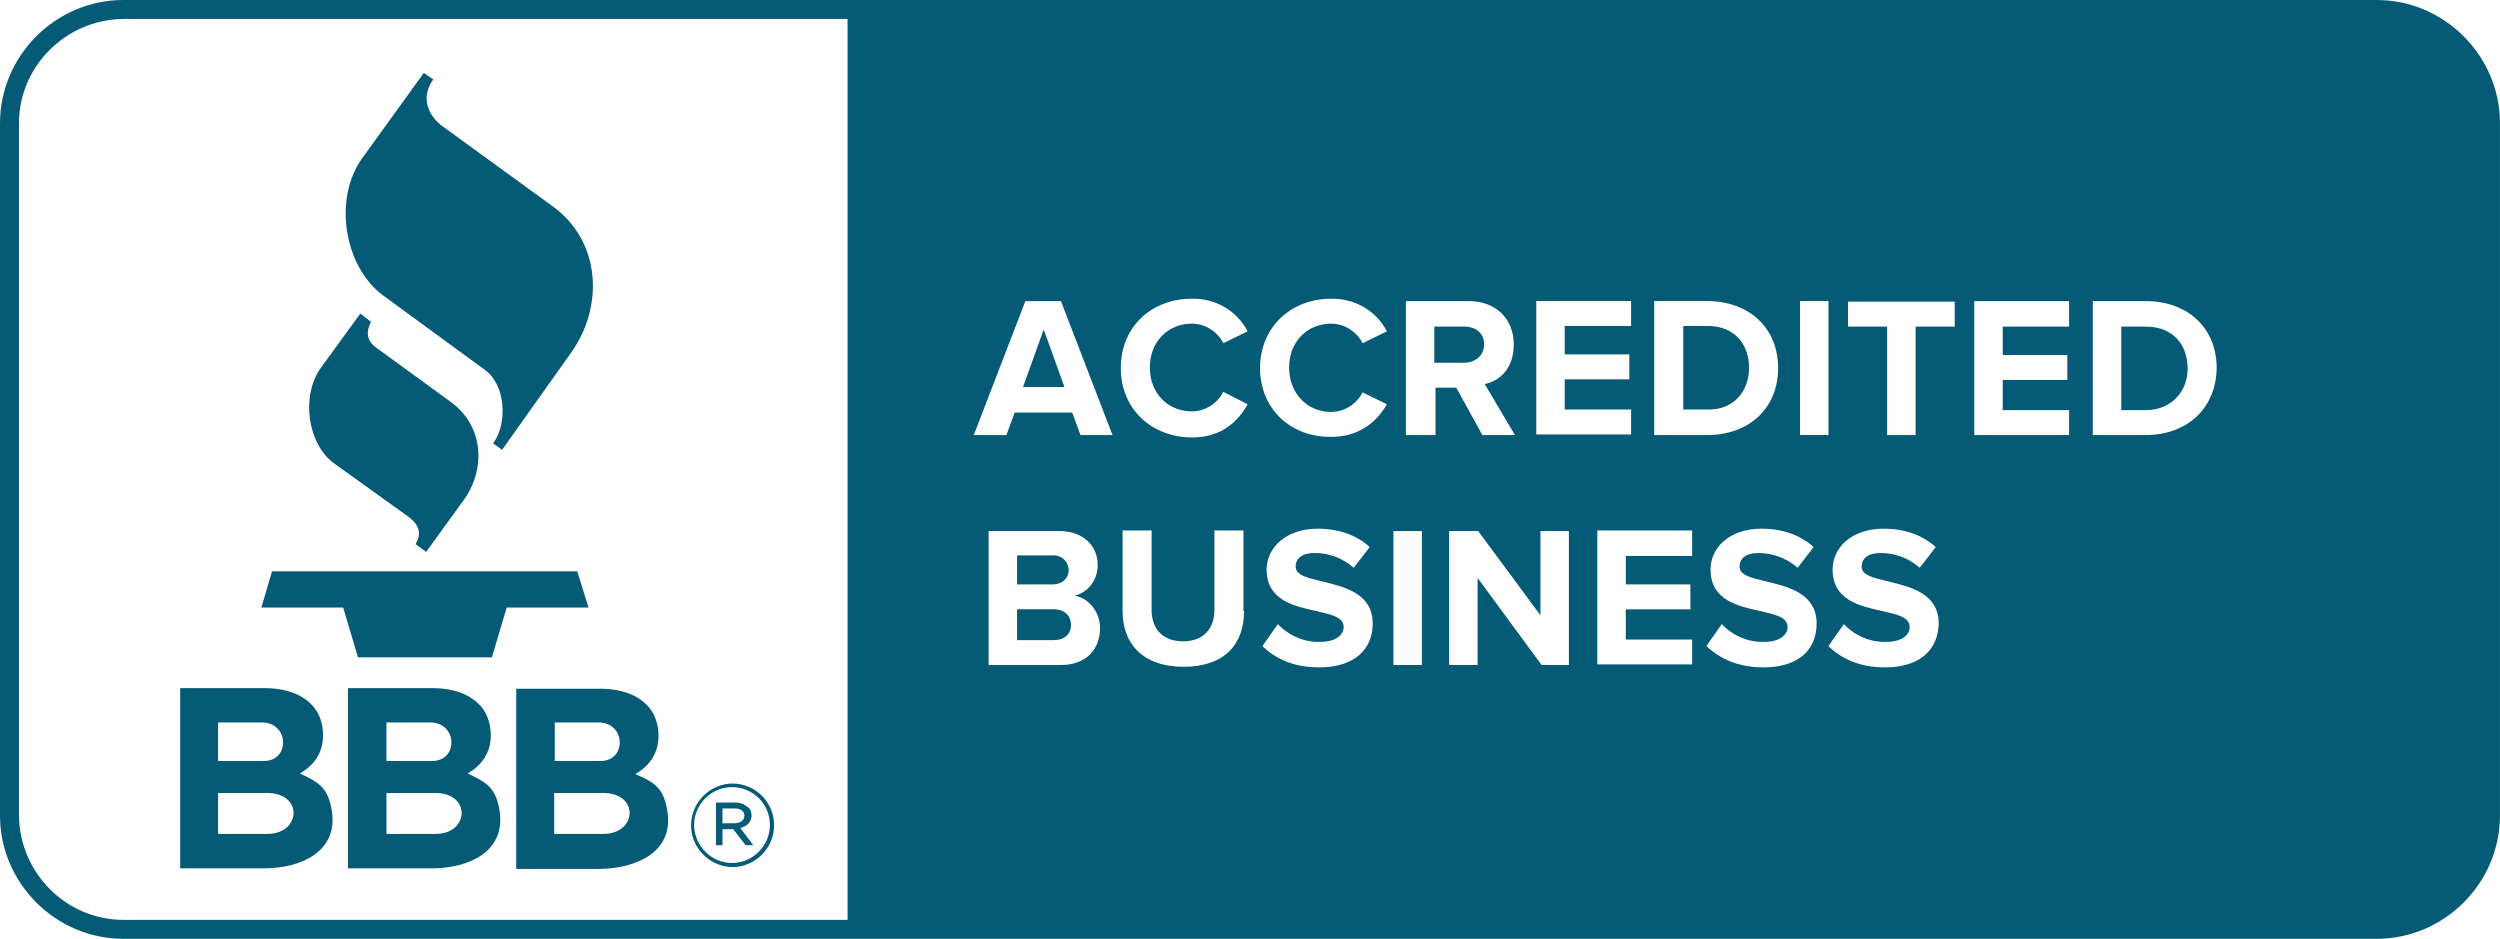 <?xml version="1.0" encoding="UTF-8"?>
<svg id="Layer_1" data-name="Layer 1" xmlns="http://www.w3.org/2000/svg" viewBox="0 0 817.32 306.93">
  <defs>
    <style>
      .cls-1 {
        fill: #055b76;
        fill-rule: evenodd;
      }
    </style>
  </defs>
  <path class="cls-1" d="M341.23,107.74l-6.78,18.8h13.56l-6.78-18.8ZM341.23,107.74l-6.78,18.8h13.56l-6.78-18.8ZM341.23,107.74l-6.78,18.8h13.56l-6.78-18.8ZM341.23,107.74l-6.78,18.8h13.56l-6.78-18.8ZM341.23,107.74l-6.78,18.8h13.56l-6.78-18.8ZM478.61,106.77h-9.69v11.82h9.69c3.88,0,6.59-2.13,6.59-5.81,0-3.88-2.91-6.01-6.59-6.01ZM478.61,106.77h-9.69v11.82h9.69c3.88,0,6.59-2.13,6.59-5.81,0-3.88-2.91-6.01-6.59-6.01ZM341.23,107.74l-6.78,18.8h13.56l-6.78-18.8ZM341.23,107.74l-6.78,18.8h13.56l-6.78-18.8ZM478.61,106.77h-9.69v11.82h9.69c3.88,0,6.59-2.13,6.59-5.81,0-3.88-2.91-6.01-6.59-6.01ZM558.05,106.77h-7.94v27.32h7.94c8.53,0,13.56-6.2,13.56-13.56h0c.19-7.94-4.46-13.76-13.56-13.76ZM478.61,106.77h-9.69v11.82h9.69c3.88,0,6.59-2.13,6.59-5.81,0-3.88-2.91-6.01-6.59-6.01ZM341.23,107.74l-6.78,18.8h13.56l-6.78-18.8ZM558.05,106.77h-7.94v27.32h7.94c8.53,0,13.56-6.2,13.56-13.56h0c.19-7.94-4.46-13.76-13.56-13.76ZM341.23,107.74l-6.78,18.8h13.56l-6.78-18.8ZM478.61,106.77h-9.69v11.82h9.69c3.88,0,6.59-2.13,6.59-5.81,0-3.88-2.91-6.01-6.59-6.01ZM558.05,106.77h-7.94v27.32h7.94c8.53,0,13.56-6.2,13.56-13.56h0c.19-7.94-4.46-13.76-13.56-13.76ZM478.61,106.77h-9.69v11.82h9.69c3.88,0,6.59-2.13,6.59-5.81,0-3.88-2.91-6.01-6.59-6.01ZM341.23,107.74l-6.78,18.8h13.56l-6.78-18.8ZM558.05,106.77h-7.94v27.32h7.94c8.53,0,13.56-6.2,13.56-13.56h0c.19-7.94-4.46-13.76-13.56-13.76ZM341.23,107.74l-6.78,18.8h13.56l-6.78-18.8ZM478.61,106.77h-9.69v11.82h9.69c3.88,0,6.59-2.13,6.59-5.81,0-3.88-2.91-6.01-6.59-6.01ZM558.05,106.77h-7.94v27.32h7.94c8.53,0,13.56-6.2,13.56-13.56h0c.19-7.94-4.46-13.76-13.56-13.76ZM701.44,106.77h-7.94v27.32h7.94c8.53,0,13.76-6.2,13.76-13.56h0c0-7.94-4.84-13.76-13.76-13.76ZM701.44,106.77h-7.94v27.32h7.94c8.53,0,13.76-6.2,13.76-13.56h0c0-7.94-4.84-13.76-13.76-13.76ZM478.61,106.77h-9.69v11.82h9.69c3.88,0,6.59-2.13,6.59-5.81,0-3.88-2.91-6.01-6.59-6.01ZM341.23,107.74l-6.78,18.8h13.56l-6.78-18.8ZM558.05,106.77h-7.94v27.32h7.94c8.53,0,13.56-6.2,13.56-13.56h0c.19-7.94-4.46-13.76-13.56-13.76ZM341.23,107.74l-6.78,18.8h13.56l-6.78-18.8ZM478.61,106.77h-9.69v11.82h9.69c3.88,0,6.59-2.13,6.59-5.81,0-3.88-2.91-6.01-6.59-6.01ZM558.05,106.77h-7.94v27.32h7.94c8.53,0,13.56-6.2,13.56-13.56h0c.19-7.94-4.46-13.76-13.56-13.76ZM701.44,106.77h-7.94v27.32h7.94c8.53,0,13.76-6.2,13.76-13.56h0c0-7.94-4.84-13.76-13.76-13.76ZM701.44,106.77h-7.94v27.32h7.94c8.53,0,13.76-6.2,13.76-13.56h0c0-7.94-4.84-13.76-13.76-13.76ZM478.61,106.77h-9.69v11.82h9.69c3.88,0,6.59-2.13,6.59-5.81,0-3.88-2.91-6.01-6.59-6.01ZM341.23,107.74l-6.78,18.8h13.56l-6.78-18.8ZM558.05,106.77h-7.94v27.32h7.94c8.53,0,13.56-6.2,13.56-13.56h0c.19-7.94-4.46-13.76-13.56-13.76ZM341.23,107.74l-6.78,18.8h13.56l-6.78-18.8ZM478.61,106.77h-9.69v11.82h9.69c3.88,0,6.59-2.13,6.59-5.81,0-3.88-2.91-6.01-6.59-6.01ZM558.05,106.77h-7.94v27.32h7.94c8.53,0,13.56-6.2,13.56-13.56h0c.19-7.94-4.46-13.76-13.56-13.76ZM701.44,106.77h-7.94v27.32h7.94c8.53,0,13.76-6.2,13.76-13.56h0c0-7.94-4.84-13.76-13.76-13.76ZM701.44,106.77h-7.94v27.32h7.94c8.53,0,13.76-6.2,13.76-13.56h0c0-7.94-4.84-13.76-13.76-13.76ZM478.61,106.77h-9.69v11.82h9.69c3.88,0,6.59-2.13,6.59-5.81,0-3.88-2.91-6.01-6.59-6.01ZM341.23,107.74l-6.78,18.8h13.56l-6.78-18.8ZM558.05,106.77h-7.94v27.32h7.94c8.53,0,13.56-6.2,13.56-13.56h0c.19-7.94-4.46-13.76-13.56-13.76ZM341.23,107.74l-6.78,18.8h13.56l-6.78-18.8ZM478.61,106.77h-9.69v11.82h9.69c3.88,0,6.59-2.13,6.59-5.81,0-3.88-2.91-6.01-6.59-6.01ZM558.05,106.77h-7.94v27.32h7.94c8.53,0,13.56-6.2,13.56-13.56h0c.19-7.94-4.46-13.76-13.56-13.76ZM701.44,106.77h-7.94v27.32h7.94c8.53,0,13.76-6.2,13.76-13.56h0c0-7.94-4.84-13.76-13.76-13.76ZM701.44,106.77h-7.94v27.32h7.94c8.53,0,13.76-6.2,13.76-13.56h0c0-7.94-4.84-13.76-13.76-13.76ZM478.61,106.77h-9.69v11.82h9.69c3.88,0,6.59-2.13,6.59-5.81,0-3.88-2.91-6.01-6.59-6.01ZM341.23,107.74l-6.78,18.8h13.56l-6.78-18.8ZM558.05,106.77h-7.94v27.32h7.94c8.53,0,13.56-6.2,13.56-13.56h0c.19-7.94-4.46-13.76-13.56-13.76ZM777.01,0H40.3C18.21,0,0,18.21,0,40.3v226.32c0,22.09,18.21,40.3,40.3,40.3h736.71c22.09,0,40.3-18.21,40.3-40.3V40.3c0-22.09-18.21-40.3-40.3-40.3ZM588.48,98.43h9.3v43.79h-9.3v-43.79ZM540.81,98.43h17.25c13.76,0,23.25,8.72,23.25,21.9s-9.49,21.9-23.25,21.9h-17.25v-43.79ZM502.25,98.43h31v8.14h-21.7v9.3h21.12v8.14h-21.12v9.88h21.7v8.14h-31v-43.6h0ZM277.09,300.73H40.3c-18.6,0-33.91-15.31-34.1-34.1V40.3C6.2,21.7,21.51,6.39,40.3,6.2h236.79v294.53ZM346.85,217.41h-23.64v-43.79h23.06c8.33,0,12.59,5.23,12.59,11.04,0,5.43-3.49,9.11-7.56,10.08,4.65.78,8.33,5.23,8.33,10.66,0,6.78-4.46,12.01-12.79,12.01ZM353.24,142.23l-2.71-7.36h-18.8l-2.71,7.36h-10.66l16.86-43.79h11.63l16.86,43.79h-10.46ZM406.72,199.78c0,10.85-6.39,18.21-19.76,18.21s-19.96-7.56-19.96-18.21v-26.35h9.49v25.97c0,6.01,3.49,10.27,10.27,10.27s10.27-4.26,10.27-10.27v-25.97h9.49v26.35h.19ZM389.67,143c-12.98,0-23.25-9.11-23.25-22.67s10.08-22.67,23.25-22.67c7.56-.19,14.73,3.88,18.21,10.66l-7.94,3.88c-1.94-3.88-6.01-6.39-10.27-6.39-7.94,0-13.76,6.01-13.76,14.34s5.81,14.34,13.76,14.34c4.26,0,8.33-2.52,10.27-6.39l7.94,4.07c-3.1,5.62-8.53,10.85-18.21,10.85ZM431.14,218.18c-8.33,0-14.34-2.91-18.41-6.98l5.04-7.17c3.68,3.88,8.72,6.01,13.95,5.81,5.04,0,7.56-2.33,7.56-4.84,0-3.29-4.07-4.07-8.91-5.23-7.17-1.55-16.28-3.49-16.28-13.56,0-7.17,6.39-13.37,16.66-13.37,6.98,0,12.79,2.13,17.05,6.01l-5.23,6.78c-3.49-3.1-7.94-4.84-12.79-4.84-4.07,0-6.2,1.74-6.2,4.46,0,2.91,4.07,3.68,8.72,4.84,7.17,1.74,16.47,3.88,16.47,13.76,0,8.33-5.81,14.34-17.63,14.34ZM435.2,134.67c4.26,0,8.33-2.52,10.27-6.39l7.94,3.88c-3.1,5.43-8.72,10.66-18.21,10.66-13.18.19-23.25-9.11-23.25-22.48s10.08-22.67,23.25-22.67c7.56-.19,14.73,3.88,18.21,10.66l-7.94,3.88c-1.94-3.88-6.01-6.39-10.27-6.39-7.94,0-13.76,6.01-13.76,14.34s5.81,14.53,13.76,14.53ZM464.85,217.41h-9.3v-43.79h9.3v43.79ZM468.92,142.23h-9.3v-43.79h20.54c9.11,0,14.73,6.01,14.73,14.15s-4.84,12.01-9.49,12.98l9.88,16.66h-10.66l-8.53-15.5h-6.78v15.5h-.39ZM512.91,217.41h-8.91l-20.93-28.48v28.48h-9.3v-43.79h9.49l20.35,27.52v-27.52h9.3v43.79h0ZM553.21,181.76h-21.7v9.3h21.12v8.14h-21.12v9.88h21.7v8.14h-31v-43.79h31v8.33ZM576.46,218.18c-8.33,0-14.34-2.91-18.6-6.98l5.04-7.17c3.68,3.88,8.72,6.01,13.95,5.81,5.04,0,7.56-2.33,7.56-4.84,0-3.29-4.07-4.07-8.91-5.23-7.17-1.55-16.28-3.49-16.28-13.56,0-7.17,6.2-13.37,16.66-13.37,6.98,0,12.79,2.13,17.05,6.01l-5.23,6.78c-3.49-3.1-8.14-4.84-12.79-4.84-4.07,0-6.2,1.74-6.2,4.46,0,2.91,4.07,3.68,8.72,4.84,7.17,1.74,16.47,3.88,16.47,13.76,0,8.33-5.62,14.34-17.44,14.34ZM616.18,218.18c-8.33,0-14.34-2.91-18.41-6.98l5.04-7.17c3.68,3.88,8.72,6.01,13.95,5.81,5.04,0,7.56-2.33,7.56-4.84,0-3.29-4.07-4.07-8.91-5.23-7.17-1.55-16.28-3.49-16.28-13.56,0-7.17,6.2-13.37,16.66-13.37,6.98,0,12.79,2.13,17.05,6.01l-5.23,6.78c-3.49-3.1-7.94-4.84-12.79-4.84-4.07,0-6.2,1.74-6.2,4.46,0,2.91,4.07,3.68,8.72,4.84,7.17,1.74,16.47,3.88,16.47,13.76-.19,8.33-5.81,14.34-17.63,14.34ZM639.05,106.77h-12.79v35.46h-9.3v-35.46h-12.79v-8.14h34.88v8.14ZM676.45,106.77h-21.7v9.3h21.12v8.14h-21.12v9.88h21.7v8.14h-31v-43.79h31v8.33h0ZM701.44,142.23h-17.25v-43.79h17.25c13.76,0,23.25,8.72,23.25,21.9-.19,13.18-9.69,21.9-23.25,21.9ZM701.44,106.77h-7.94v27.32h7.94c8.53,0,13.76-6.2,13.76-13.56h0c0-7.94-4.84-13.76-13.76-13.76ZM571.81,120.33h0c0-7.75-4.65-13.76-13.56-13.76h-7.94v27.32h7.94c8.53.19,13.56-6.01,13.56-13.56ZM485.2,112.58c0-3.68-2.71-5.81-6.59-5.81h-9.69v11.82h9.69c3.68,0,6.59-2.33,6.59-6.01ZM349.36,186.41h0c0-2.71-2.13-4.84-4.84-4.84h-12.01v9.49h11.63c3.1,0,5.23-1.94,5.23-4.65ZM344.52,199.19h-12.01v10.08h12.01c3.49,0,5.62-1.94,5.62-5.04,0-2.71-1.94-5.04-5.62-5.04ZM334.44,126.53h13.56l-6.78-18.8-6.78,18.8ZM558.05,106.77h-7.94v27.32h7.94c8.53,0,13.56-6.2,13.56-13.56h0c.19-7.94-4.46-13.76-13.56-13.76ZM341.23,107.74l-6.78,18.8h13.56l-6.78-18.8ZM478.61,106.77h-9.69v11.82h9.69c3.88,0,6.59-2.13,6.59-5.81,0-3.88-2.91-6.01-6.59-6.01ZM701.44,106.77h-7.94v27.32h7.94c8.53,0,13.76-6.2,13.76-13.56h0c0-7.94-4.84-13.76-13.76-13.76ZM701.44,106.77h-7.94v27.32h7.94c8.53,0,13.76-6.2,13.76-13.56h0c0-7.94-4.84-13.76-13.76-13.76ZM558.05,106.77h-7.94v27.32h7.94c8.53,0,13.56-6.2,13.56-13.56h0c.19-7.94-4.46-13.76-13.56-13.76ZM478.61,106.77h-9.69v11.82h9.69c3.88,0,6.59-2.13,6.59-5.81,0-3.88-2.91-6.01-6.59-6.01ZM341.23,107.74l-6.78,18.8h13.56l-6.78-18.8ZM558.05,106.77h-7.94v27.32h7.94c8.53,0,13.56-6.2,13.56-13.56h0c.19-7.94-4.46-13.76-13.56-13.76ZM341.23,107.74l-6.78,18.8h13.56l-6.78-18.8ZM478.61,106.77h-9.69v11.82h9.69c3.88,0,6.59-2.13,6.59-5.81,0-3.88-2.91-6.01-6.59-6.01ZM701.44,106.77h-7.94v27.32h7.94c8.53,0,13.76-6.2,13.76-13.56h0c0-7.94-4.84-13.76-13.76-13.76ZM701.44,106.77h-7.94v27.32h7.94c8.53,0,13.76-6.2,13.76-13.56h0c0-7.94-4.84-13.76-13.76-13.76ZM558.05,106.77h-7.94v27.32h7.94c8.53,0,13.56-6.2,13.56-13.56h0c.19-7.94-4.46-13.76-13.56-13.76ZM478.61,106.77h-9.69v11.82h9.69c3.88,0,6.59-2.13,6.59-5.81,0-3.88-2.91-6.01-6.59-6.01ZM341.23,107.74l-6.78,18.8h13.56l-6.78-18.8ZM558.05,106.77h-7.94v27.32h7.94c8.53,0,13.56-6.2,13.56-13.56h0c.19-7.94-4.46-13.76-13.56-13.76ZM341.23,107.74l-6.78,18.8h13.56l-6.78-18.8ZM478.61,106.77h-9.69v11.82h9.69c3.88,0,6.59-2.13,6.59-5.81,0-3.88-2.91-6.01-6.59-6.01ZM701.44,106.77h-7.94v27.32h7.94c8.53,0,13.76-6.2,13.76-13.56h0c0-7.94-4.84-13.76-13.76-13.76ZM701.44,106.77h-7.94v27.32h7.94c8.53,0,13.76-6.2,13.76-13.56h0c0-7.94-4.84-13.76-13.76-13.76ZM558.05,106.77h-7.94v27.32h7.94c8.53,0,13.56-6.2,13.56-13.56h0c.19-7.94-4.46-13.76-13.56-13.76ZM478.61,106.77h-9.69v11.82h9.69c3.88,0,6.59-2.13,6.59-5.81,0-3.88-2.91-6.01-6.59-6.01ZM341.23,107.74l-6.78,18.8h13.56l-6.78-18.8ZM558.05,106.77h-7.94v27.32h7.94c8.53,0,13.56-6.2,13.56-13.56h0c.19-7.94-4.46-13.76-13.56-13.76ZM341.23,107.74l-6.78,18.8h13.56l-6.78-18.8ZM478.61,106.77h-9.69v11.82h9.69c3.88,0,6.59-2.13,6.59-5.81,0-3.88-2.91-6.01-6.59-6.01ZM701.44,106.77h-7.94v27.32h7.94c8.53,0,13.76-6.2,13.76-13.56h0c0-7.94-4.84-13.76-13.76-13.76ZM701.44,106.77h-7.94v27.32h7.94c8.53,0,13.76-6.2,13.76-13.56h0c0-7.94-4.84-13.76-13.76-13.76ZM558.05,106.77h-7.94v27.32h7.94c8.53,0,13.56-6.2,13.56-13.56h0c.19-7.94-4.46-13.76-13.56-13.76ZM478.61,106.77h-9.69v11.82h9.69c3.88,0,6.59-2.13,6.59-5.81,0-3.88-2.91-6.01-6.59-6.01ZM341.23,107.74l-6.78,18.8h13.56l-6.78-18.8ZM558.05,106.77h-7.94v27.32h7.94c8.53,0,13.56-6.2,13.56-13.56h0c.19-7.94-4.46-13.76-13.56-13.76ZM341.23,107.74l-6.78,18.8h13.56l-6.78-18.8ZM478.61,106.77h-9.69v11.82h9.69c3.88,0,6.59-2.13,6.59-5.81,0-3.88-2.91-6.01-6.59-6.01ZM558.05,106.77h-7.94v27.32h7.94c8.53,0,13.56-6.2,13.56-13.56h0c.19-7.94-4.46-13.76-13.56-13.76ZM478.61,106.77h-9.69v11.82h9.69c3.88,0,6.59-2.13,6.59-5.81,0-3.88-2.91-6.01-6.59-6.01ZM341.23,107.74l-6.78,18.8h13.56l-6.78-18.8ZM558.05,106.77h-7.94v27.32h7.94c8.53,0,13.56-6.2,13.56-13.56h0c.19-7.94-4.46-13.76-13.56-13.76ZM341.23,107.74l-6.78,18.8h13.56l-6.78-18.8ZM478.61,106.77h-9.69v11.82h9.69c3.88,0,6.59-2.13,6.59-5.81,0-3.88-2.91-6.01-6.59-6.01ZM558.05,106.77h-7.94v27.32h7.94c8.53,0,13.56-6.2,13.56-13.56h0c.19-7.94-4.46-13.76-13.56-13.76ZM478.61,106.77h-9.69v11.82h9.69c3.88,0,6.59-2.13,6.59-5.81,0-3.88-2.91-6.01-6.59-6.01ZM341.23,107.74l-6.78,18.8h13.56l-6.78-18.8ZM341.23,107.74l-6.78,18.8h13.56l-6.78-18.8ZM478.61,106.77h-9.69v11.82h9.69c3.88,0,6.59-2.13,6.59-5.81,0-3.88-2.91-6.01-6.59-6.01ZM478.61,106.77h-9.69v11.82h9.69c3.88,0,6.59-2.13,6.59-5.81,0-3.88-2.91-6.01-6.59-6.01ZM341.23,107.74l-6.78,18.8h13.56l-6.78-18.8ZM341.23,107.74l-6.78,18.8h13.56l-6.78-18.8ZM341.23,107.74l-6.78,18.8h13.56l-6.78-18.8Z"/>
  <path class="cls-1" d="M180.4,67.24l-35.46-25.77c-5.04-3.49-7.56-9.69-3.29-15.5l-3.1-2.13-20.15,27.9c-9.49,13.18-6.01,35.46,6.98,44.95l33.13,24.22c6.78,4.84,7.56,17.44,2.71,24.03l2.91,2.13,22.86-32.17c10.27-14.73,9.69-36.04-6.59-47.67ZM147.07,131.18l-24.22-17.63c-2.91-2.13-3.29-5.04-1.55-8.33l-3.49-2.71-12.98,17.83c-6.39,8.91-4.46,24.8,4.46,31.2l24.03,17.25c4.07,2.91,4.46,6.01,2.52,9.11l3.49,2.52,12.21-16.86c7.36-10.08,6.78-24.41-4.46-32.36ZM188.73,186.79h-99.79l-3.49,11.82h26.74l4.84,16.28h43.79l4.84-16.28h26.74l-3.68-11.82ZM242.02,270.7c2.13-.58,3.68-1.74,3.68-4.07h0c0-.97-.39-1.94-1.16-2.71-1.16-.97-2.52-1.55-4.07-1.55h-6.39v13.95h2.13v-5.23h3.49l4.07,5.23h2.52l-4.26-5.62ZM236.2,269.15v-4.84h4.07c1.94,0,3.1.97,3.1,2.33h0c0,1.55-1.36,2.52-3.29,2.52h-3.88ZM242.02,270.7c2.13-.58,3.68-1.74,3.68-4.07h0c0-.97-.39-1.94-1.16-2.71-1.16-.97-2.52-1.55-4.07-1.55h-6.39v13.95h2.13v-5.23h3.49l4.07,5.23h2.52l-4.26-5.62ZM236.2,269.15v-4.84h4.07c1.94,0,3.1.97,3.1,2.33h0c0,1.55-1.36,2.52-3.29,2.52h-3.88ZM242.02,270.7c2.13-.58,3.68-1.74,3.68-4.07h0c0-.97-.39-1.94-1.16-2.71-1.16-.97-2.52-1.55-4.07-1.55h-6.39v13.95h2.13v-5.23h3.49l4.07,5.23h2.52l-4.26-5.62ZM236.2,269.15v-4.84h4.07c1.94,0,3.1.97,3.1,2.33h0c0,1.55-1.36,2.52-3.29,2.52h-3.88ZM242.02,270.7c2.13-.58,3.68-1.74,3.68-4.07h0c0-.97-.39-1.94-1.16-2.71-1.16-.97-2.52-1.55-4.07-1.55h-6.39v13.95h2.13v-5.23h3.49l4.07,5.23h2.52l-4.26-5.62ZM236.2,269.15v-4.84h4.07c1.94,0,3.1.97,3.1,2.33h0c0,1.55-1.36,2.52-3.29,2.52h-3.88ZM242.02,270.7c2.13-.58,3.68-1.74,3.68-4.07h0c0-.97-.39-1.94-1.16-2.71-1.16-.97-2.52-1.55-4.07-1.55h-6.39v13.95h2.13v-5.23h3.49l4.07,5.23h2.52l-4.26-5.62ZM236.2,269.15v-4.84h4.07c1.94,0,3.1.97,3.1,2.33h0c0,1.55-1.36,2.52-3.29,2.52h-3.88ZM242.02,270.7c2.13-.58,3.68-1.74,3.68-4.07h0c0-.97-.39-1.94-1.16-2.71-1.16-.97-2.52-1.55-4.07-1.55h-6.39v13.95h2.13v-5.23h3.49l4.07,5.23h2.52l-4.26-5.62ZM236.2,269.15v-4.84h4.07c1.94,0,3.1.97,3.1,2.33h0c0,1.55-1.36,2.52-3.29,2.52h-3.88ZM242.02,270.7c2.13-.58,3.68-1.74,3.68-4.07h0c0-.97-.39-1.94-1.16-2.71-1.16-.97-2.52-1.55-4.07-1.55h-6.39v13.95h2.13v-5.23h3.49l4.07,5.23h2.52l-4.26-5.62ZM236.2,269.15v-4.84h4.07c1.94,0,3.1.97,3.1,2.33h0c0,1.55-1.36,2.52-3.29,2.52h-3.88ZM242.02,270.7c2.13-.58,3.68-1.74,3.68-4.07h0c0-.97-.39-1.94-1.16-2.71-1.16-.97-2.52-1.55-4.07-1.55h-6.39v13.95h2.13v-5.23h3.49l4.07,5.23h2.52l-4.26-5.62ZM236.2,269.15v-4.84h4.07c1.94,0,3.1.97,3.1,2.33h0c0,1.55-1.36,2.52-3.29,2.52h-3.88ZM242.02,270.7c2.13-.58,3.68-1.74,3.68-4.07h0c0-.97-.39-1.94-1.16-2.71-1.16-.97-2.52-1.55-4.07-1.55h-6.39v13.95h2.13v-5.23h3.49l4.07,5.23h2.52l-4.26-5.62ZM236.2,269.15v-4.84h4.07c1.94,0,3.1.97,3.1,2.33h0c0,1.55-1.36,2.52-3.29,2.52h-3.88ZM242.02,270.7c2.13-.58,3.68-1.74,3.68-4.07h0c0-.97-.39-1.94-1.16-2.71-1.16-.97-2.52-1.55-4.07-1.55h-6.39v13.95h2.13v-5.23h3.49l4.07,5.23h2.52l-4.26-5.62ZM236.2,269.15v-4.84h4.07c1.94,0,3.1.97,3.1,2.33h0c0,1.55-1.36,2.52-3.29,2.52h-3.88ZM242.02,270.7c2.13-.58,3.68-1.74,3.68-4.07h0c0-.97-.39-1.94-1.16-2.71-1.16-.97-2.52-1.55-4.07-1.55h-6.39v13.95h2.13v-5.23h3.49l4.07,5.23h2.52l-4.26-5.62ZM236.2,269.15v-4.84h4.07c1.94,0,3.1.97,3.1,2.33h0c0,1.55-1.36,2.52-3.29,2.52h-3.88ZM242.02,270.7c2.13-.58,3.68-1.74,3.68-4.07h0c0-.97-.39-1.94-1.16-2.71-1.16-.97-2.52-1.55-4.07-1.55h-6.39v13.95h2.13v-5.23h3.49l4.07,5.23h2.52l-4.26-5.62ZM236.2,269.15v-4.84h4.07c1.94,0,3.1.97,3.1,2.33h0c0,1.55-1.36,2.52-3.29,2.52h-3.88ZM242.02,270.7c2.13-.58,3.68-1.74,3.68-4.07h0c0-.97-.39-1.94-1.16-2.71-1.16-.97-2.52-1.55-4.07-1.55h-6.39v13.95h2.13v-5.23h3.49l4.07,5.23h2.52l-4.26-5.62ZM236.2,269.15v-4.84h4.07c1.94,0,3.1.97,3.1,2.33h0c0,1.55-1.36,2.52-3.29,2.52h-3.88ZM242.02,270.7c2.13-.58,3.68-1.74,3.68-4.07h0c0-.97-.39-1.94-1.16-2.71-1.16-.97-2.52-1.55-4.07-1.55h-6.39v13.95h2.13v-5.23h3.49l4.07,5.23h2.52l-4.26-5.62ZM236.2,269.15v-4.84h4.07c1.94,0,3.1.97,3.1,2.33h0c0,1.55-1.36,2.52-3.29,2.52h-3.88ZM242.02,270.7c2.13-.58,3.68-1.74,3.68-4.07h0c0-.97-.39-1.94-1.16-2.71-1.16-.97-2.52-1.55-4.07-1.55h-6.39v13.95h2.13v-5.23h3.49l4.07,5.23h2.52l-4.26-5.62ZM236.2,269.15v-4.84h4.07c1.94,0,3.1.97,3.1,2.33h0c0,1.55-1.36,2.52-3.29,2.52h-3.88ZM242.02,270.7c2.13-.58,3.68-1.74,3.68-4.07h0c0-.97-.39-1.94-1.16-2.71-1.16-.97-2.52-1.55-4.07-1.55h-6.39v13.95h2.13v-5.23h3.49l4.07,5.23h2.52l-4.26-5.62ZM236.2,269.15v-4.84h4.07c1.94,0,3.1.97,3.1,2.33h0c0,1.55-1.36,2.52-3.29,2.52h-3.88ZM242.02,270.7c2.13-.58,3.68-1.74,3.68-4.07h0c0-.97-.39-1.94-1.16-2.71-1.16-.97-2.52-1.55-4.07-1.55h-6.39v13.95h2.13v-5.23h3.49l4.07,5.23h2.52l-4.26-5.62ZM236.2,269.15v-4.84h4.07c1.94,0,3.1.97,3.1,2.33h0c0,1.55-1.36,2.52-3.29,2.52h-3.88ZM242.02,270.7c2.13-.58,3.68-1.74,3.68-4.07h0c0-.97-.39-1.94-1.16-2.71-1.16-.97-2.52-1.55-4.07-1.55h-6.39v13.95h2.13v-5.23h3.49l4.07,5.23h2.52l-4.26-5.62ZM236.2,269.15v-4.84h4.07c1.94,0,3.1.97,3.1,2.33h0c0,1.55-1.36,2.52-3.29,2.52h-3.88ZM242.02,270.7c2.13-.58,3.68-1.74,3.68-4.07h0c0-.97-.39-1.94-1.16-2.71-1.16-.97-2.52-1.55-4.07-1.55h-6.39v13.95h2.13v-5.23h3.49l4.07,5.23h2.52l-4.26-5.62ZM236.2,269.15v-4.84h4.07c1.94,0,3.1.97,3.1,2.33h0c0,1.55-1.36,2.52-3.29,2.52h-3.88ZM242.02,270.7c2.13-.58,3.68-1.74,3.68-4.07h0c0-.97-.39-1.94-1.16-2.71-1.16-.97-2.52-1.55-4.07-1.55h-6.39v13.95h2.13v-5.23h3.49l4.07,5.23h2.52l-4.26-5.62ZM236.2,269.15v-4.84h4.07c1.94,0,3.1.97,3.1,2.33h0c0,1.55-1.36,2.52-3.29,2.52h-3.88ZM242.02,270.7c2.13-.58,3.68-1.74,3.68-4.07h0c0-.97-.39-1.94-1.16-2.71-1.16-.97-2.52-1.55-4.07-1.55h-6.39v13.95h2.13v-5.23h3.49l4.07,5.23h2.52l-4.26-5.62ZM236.2,269.15v-4.84h4.07c1.94,0,3.1.97,3.1,2.33h0c0,1.55-1.36,2.52-3.29,2.52h-3.88ZM242.02,270.7c2.13-.58,3.68-1.74,3.68-4.07h0c0-.97-.39-1.94-1.16-2.71-1.16-.97-2.52-1.55-4.07-1.55h-6.39v13.95h2.13v-5.23h3.49l4.07,5.23h2.52l-4.26-5.62ZM236.2,269.15v-4.84h4.07c1.94,0,3.1.97,3.1,2.33h0c0,1.55-1.36,2.52-3.29,2.52h-3.88ZM242.02,270.7c2.13-.58,3.68-1.74,3.68-4.07h0c0-.97-.39-1.94-1.16-2.71-1.16-.97-2.52-1.55-4.07-1.55h-6.39v13.95h2.13v-5.23h3.49l4.07,5.23h2.52l-4.26-5.62ZM236.2,269.15v-4.84h4.07c1.94,0,3.1.97,3.1,2.33h0c0,1.55-1.36,2.52-3.29,2.52h-3.88ZM242.02,270.7c2.13-.58,3.68-1.74,3.68-4.07h0c0-.97-.39-1.94-1.16-2.71-1.16-.97-2.52-1.55-4.07-1.55h-6.39v13.95h2.13v-5.23h3.49l4.07,5.23h2.52l-4.26-5.62ZM236.2,269.15v-4.84h4.07c1.94,0,3.1.97,3.1,2.33h0c0,1.55-1.36,2.52-3.29,2.52h-3.88ZM242.02,270.7c2.13-.58,3.68-1.74,3.68-4.07h0c0-.97-.39-1.94-1.16-2.71-1.16-.97-2.52-1.55-4.07-1.55h-6.39v13.95h2.13v-5.23h3.49l4.07,5.23h2.52l-4.26-5.62ZM236.2,269.15v-4.84h4.07c1.94,0,3.1.97,3.1,2.33h0c0,1.55-1.36,2.52-3.29,2.52h-3.88ZM242.02,270.7c2.13-.58,3.68-1.74,3.68-4.07h0c0-.97-.39-1.94-1.16-2.71-1.16-.97-2.52-1.55-4.07-1.55h-6.39v13.95h2.13v-5.23h3.49l4.07,5.23h2.52l-4.26-5.62ZM236.2,269.15v-4.84h4.07c1.94,0,3.1.97,3.1,2.33h0c0,1.55-1.36,2.52-3.29,2.52h-3.88ZM242.02,270.7c2.13-.58,3.68-1.74,3.68-4.07h0c0-.97-.39-1.94-1.16-2.71-1.16-.97-2.52-1.55-4.07-1.55h-6.39v13.95h2.13v-5.23h3.49l4.07,5.23h2.52l-4.26-5.62ZM236.2,269.15v-4.84h4.07c1.94,0,3.1.97,3.1,2.33h0c0,1.55-1.36,2.52-3.29,2.52h-3.88ZM242.02,270.7c2.13-.58,3.68-1.74,3.68-4.07h0c0-.97-.39-1.94-1.16-2.71-1.16-.97-2.52-1.55-4.07-1.55h-6.39v13.95h2.13v-5.23h3.49l4.07,5.23h2.52l-4.26-5.62ZM236.2,269.15v-4.84h4.07c1.94,0,3.1.97,3.1,2.33h0c0,1.55-1.36,2.52-3.29,2.52h-3.88ZM239.5,256.16c-7.36,0-13.56,6.2-13.56,13.56v.19c0,7.36,6.2,13.56,13.56,13.56s13.56-6.2,13.56-13.56v-.19c0-7.56-6.2-13.56-13.56-13.56ZM251.71,269.73c0,6.78-5.62,12.4-12.4,12.4s-12.21-5.62-12.4-12.21v-.19c0-6.78,5.62-12.4,12.4-12.4s12.4,5.43,12.4,12.4h0ZM245.7,266.63h0c0-1.16-.39-2.13-1.16-2.71-1.16-.97-2.52-1.55-4.07-1.55h-6.39v13.95h2.13v-5.23h3.49l4.07,5.23h2.52l-4.26-5.62c2.13-.58,3.68-1.94,3.68-4.07ZM236.2,269.15v-4.84h4.07c1.94,0,3.1.97,3.1,2.33h0c0,1.55-1.36,2.52-3.29,2.52h-3.88ZM242.02,270.7c2.13-.58,3.68-1.74,3.68-4.07h0c0-.97-.39-1.94-1.16-2.71-1.16-.97-2.52-1.55-4.07-1.55h-6.39v13.95h2.13v-5.23h3.49l4.07,5.23h2.52l-4.26-5.62ZM236.2,269.15v-4.84h4.07c1.94,0,3.1.97,3.1,2.33h0c0,1.55-1.36,2.52-3.29,2.52h-3.88ZM242.02,270.7c2.13-.58,3.68-1.74,3.68-4.07h0c0-.97-.39-1.94-1.16-2.71-1.16-.97-2.52-1.55-4.07-1.55h-6.39v13.95h2.13v-5.23h3.49l4.07,5.23h2.52l-4.26-5.62ZM236.2,269.15v-4.84h4.07c1.94,0,3.1.97,3.1,2.33h0c0,1.55-1.36,2.52-3.29,2.52h-3.88ZM242.02,270.7c2.13-.58,3.68-1.74,3.68-4.07h0c0-.97-.39-1.94-1.16-2.71-1.16-.97-2.52-1.55-4.07-1.55h-6.39v13.95h2.13v-5.23h3.49l4.07,5.23h2.52l-4.26-5.62ZM236.2,269.15v-4.84h4.07c1.94,0,3.1.97,3.1,2.33h0c0,1.55-1.36,2.52-3.29,2.52h-3.88ZM242.02,270.7c2.13-.58,3.68-1.74,3.68-4.07h0c0-.97-.39-1.94-1.16-2.71-1.16-.97-2.52-1.55-4.07-1.55h-6.39v13.95h2.13v-5.23h3.49l4.07,5.23h2.52l-4.26-5.62ZM236.2,269.15v-4.84h4.07c1.94,0,3.1.97,3.1,2.33h0c0,1.55-1.36,2.52-3.29,2.52h-3.88ZM242.02,270.7c2.13-.58,3.68-1.74,3.68-4.07h0c0-.97-.39-1.94-1.16-2.71-1.16-.97-2.52-1.55-4.07-1.55h-6.39v13.95h2.13v-5.23h3.49l4.07,5.23h2.52l-4.26-5.62ZM236.2,269.15v-4.84h4.07c1.94,0,3.1.97,3.1,2.33h0c0,1.55-1.36,2.52-3.29,2.52h-3.88ZM242.02,270.7c2.13-.58,3.68-1.74,3.68-4.07h0c0-.97-.39-1.94-1.16-2.71-1.16-.97-2.52-1.55-4.07-1.55h-6.39v13.95h2.13v-5.23h3.49l4.07,5.23h2.52l-4.26-5.62ZM236.2,269.15v-4.84h4.07c1.94,0,3.1.97,3.1,2.33h0c0,1.55-1.36,2.52-3.29,2.52h-3.88ZM242.02,270.7c2.13-.58,3.68-1.74,3.68-4.07h0c0-.97-.39-1.94-1.16-2.71-1.16-.97-2.52-1.55-4.07-1.55h-6.39v13.95h2.13v-5.23h3.49l4.07,5.23h2.52l-4.26-5.62ZM236.2,269.15v-4.84h4.07c1.94,0,3.1.97,3.1,2.33h0c0,1.55-1.36,2.52-3.29,2.52h-3.88ZM242.02,270.7c2.13-.58,3.68-1.74,3.68-4.07h0c0-.97-.39-1.94-1.16-2.71-1.16-.97-2.52-1.55-4.07-1.55h-6.39v13.95h2.13v-5.23h3.49l4.07,5.23h2.52l-4.26-5.62ZM236.2,269.15v-4.84h4.07c1.94,0,3.1.97,3.1,2.33h0c0,1.55-1.36,2.52-3.29,2.52h-3.88ZM242.02,270.7c2.13-.58,3.68-1.74,3.68-4.07h0c0-.97-.39-1.94-1.16-2.71-1.16-.97-2.52-1.55-4.07-1.55h-6.39v13.95h2.13v-5.23h3.49l4.07,5.23h2.52l-4.26-5.62ZM236.2,269.15v-4.84h4.07c1.94,0,3.1.97,3.1,2.33h0c0,1.55-1.36,2.52-3.29,2.52h-3.88ZM242.02,270.7c2.13-.58,3.68-1.74,3.68-4.07h0c0-.97-.39-1.94-1.16-2.71-1.16-.97-2.52-1.55-4.07-1.55h-6.39v13.95h2.13v-5.23h3.49l4.07,5.23h2.52l-4.26-5.62ZM236.2,269.15v-4.84h4.07c1.94,0,3.1.97,3.1,2.33h0c0,1.55-1.36,2.52-3.29,2.52h-3.88ZM242.02,270.7c2.13-.58,3.68-1.74,3.68-4.07h0c0-.97-.39-1.94-1.16-2.71-1.16-.97-2.52-1.55-4.07-1.55h-6.39v13.95h2.13v-5.23h3.49l4.07,5.23h2.52l-4.26-5.62ZM236.2,269.15v-4.84h4.07c1.94,0,3.1.97,3.1,2.33h0c0,1.55-1.36,2.52-3.29,2.52h-3.88ZM242.02,270.7c2.13-.58,3.68-1.74,3.68-4.07h0c0-.97-.39-1.94-1.16-2.71-1.16-.97-2.52-1.55-4.07-1.55h-6.39v13.95h2.13v-5.23h3.49l4.07,5.23h2.52l-4.26-5.62ZM236.2,269.15v-4.84h4.07c1.94,0,3.1.97,3.1,2.33h0c0,1.55-1.36,2.52-3.29,2.52h-3.88ZM242.02,270.7c2.13-.58,3.68-1.74,3.68-4.07h0c0-.97-.39-1.94-1.16-2.71-1.16-.97-2.52-1.55-4.07-1.55h-6.39v13.95h2.13v-5.23h3.49l4.07,5.23h2.52l-4.26-5.62ZM236.2,269.15v-4.84h4.07c1.94,0,3.1.97,3.1,2.33h0c0,1.55-1.36,2.52-3.29,2.52h-3.88ZM242.02,270.7c2.13-.58,3.68-1.74,3.68-4.07h0c0-.97-.39-1.94-1.16-2.71-1.16-.97-2.52-1.55-4.07-1.55h-6.39v13.95h2.13v-5.23h3.49l4.07,5.23h2.52l-4.26-5.62ZM236.2,269.15v-4.84h4.07c1.94,0,3.1.97,3.1,2.33h0c0,1.55-1.36,2.52-3.29,2.52h-3.88ZM242.02,270.7c2.13-.58,3.68-1.74,3.68-4.07h0c0-.97-.39-1.94-1.16-2.71-1.16-.97-2.52-1.55-4.07-1.55h-6.39v13.95h2.13v-5.23h3.49l4.07,5.23h2.52l-4.26-5.62ZM236.2,269.15v-4.84h4.07c1.94,0,3.1.97,3.1,2.33h0c0,1.55-1.36,2.52-3.29,2.52h-3.88ZM242.02,270.7c2.13-.58,3.68-1.74,3.68-4.07h0c0-.97-.39-1.94-1.16-2.71-1.16-.97-2.52-1.55-4.07-1.55h-6.39v13.95h2.13v-5.23h3.49l4.07,5.23h2.52l-4.26-5.62ZM236.2,269.15v-4.84h4.07c1.94,0,3.1.97,3.1,2.33h0c0,1.55-1.36,2.52-3.29,2.52h-3.88ZM242.02,270.7c2.13-.58,3.68-1.74,3.68-4.07h0c0-.97-.39-1.94-1.16-2.71-1.16-.97-2.52-1.55-4.07-1.55h-6.39v13.95h2.13v-5.23h3.49l4.07,5.23h2.52l-4.26-5.62ZM236.2,269.15v-4.84h4.07c1.94,0,3.1.97,3.1,2.33h0c0,1.55-1.36,2.52-3.29,2.52h-3.88ZM242.02,270.7c2.13-.58,3.68-1.74,3.68-4.07h0c0-.97-.39-1.94-1.16-2.71-1.16-.97-2.52-1.55-4.07-1.55h-6.39v13.95h2.13v-5.23h3.49l4.07,5.23h2.52l-4.26-5.62ZM236.2,269.15v-4.84h4.07c1.94,0,3.1.97,3.1,2.33h0c0,1.55-1.36,2.52-3.29,2.52h-3.88ZM242.02,270.7c2.13-.58,3.68-1.74,3.68-4.07h0c0-.97-.39-1.94-1.16-2.71-1.16-.97-2.52-1.55-4.07-1.55h-6.39v13.95h2.13v-5.23h3.49l4.07,5.23h2.52l-4.26-5.62ZM236.2,269.15v-4.84h4.07c1.94,0,3.1.97,3.1,2.33h0c0,1.55-1.36,2.52-3.29,2.52h-3.88ZM242.02,270.7c2.13-.58,3.68-1.74,3.68-4.07h0c0-.97-.39-1.94-1.16-2.71-1.16-.97-2.52-1.55-4.07-1.55h-6.39v13.95h2.13v-5.23h3.49l4.07,5.23h2.52l-4.26-5.62ZM236.2,269.15v-4.84h4.07c1.94,0,3.1.97,3.1,2.33h0c0,1.55-1.36,2.52-3.29,2.52h-3.88ZM242.02,270.7c2.13-.58,3.68-1.74,3.68-4.07h0c0-.97-.39-1.94-1.16-2.71-1.16-.97-2.52-1.55-4.07-1.55h-6.39v13.95h2.13v-5.23h3.49l4.07,5.23h2.52l-4.26-5.62ZM236.2,269.15v-4.84h4.07c1.94,0,3.1.97,3.1,2.33h0c0,1.55-1.36,2.52-3.29,2.52h-3.88ZM242.02,270.7c2.13-.58,3.68-1.74,3.68-4.07h0c0-.97-.39-1.94-1.16-2.71-1.16-.97-2.52-1.55-4.07-1.55h-6.39v13.95h2.13v-5.23h3.49l4.07,5.23h2.52l-4.26-5.62ZM236.2,269.15v-4.84h4.07c1.94,0,3.1.97,3.1,2.33h0c0,1.55-1.36,2.52-3.29,2.52h-3.88ZM242.02,270.7c2.13-.58,3.68-1.74,3.68-4.07h0c0-.97-.39-1.94-1.16-2.71-1.16-.97-2.52-1.55-4.07-1.55h-6.39v13.95h2.13v-5.23h3.49l4.07,5.23h2.52l-4.26-5.62ZM236.2,269.15v-4.84h4.07c1.94,0,3.1.97,3.1,2.33h0c0,1.55-1.36,2.52-3.29,2.52h-3.88ZM242.02,270.7c2.13-.58,3.68-1.74,3.68-4.07h0c0-.97-.39-1.94-1.16-2.71-1.16-.97-2.52-1.55-4.07-1.55h-6.39v13.95h2.13v-5.23h3.49l4.07,5.23h2.52l-4.26-5.62ZM236.2,269.15v-4.84h4.07c1.94,0,3.1.97,3.1,2.33h0c0,1.55-1.36,2.52-3.29,2.52h-3.88ZM242.02,270.7c2.13-.58,3.68-1.74,3.68-4.07h0c0-.97-.39-1.94-1.16-2.71-1.16-.97-2.52-1.55-4.07-1.55h-6.39v13.95h2.13v-5.23h3.49l4.07,5.23h2.52l-4.26-5.62ZM236.2,269.15v-4.84h4.07c1.94,0,3.1.97,3.1,2.33h0c0,1.55-1.36,2.52-3.29,2.52h-3.88ZM242.02,270.7c2.13-.58,3.68-1.74,3.68-4.07h0c0-.97-.39-1.94-1.16-2.71-1.16-.97-2.52-1.55-4.07-1.55h-6.39v13.95h2.13v-5.23h3.49l4.07,5.23h2.52l-4.26-5.62ZM236.2,269.15v-4.84h4.07c1.94,0,3.1.97,3.1,2.33h0c0,1.55-1.36,2.52-3.29,2.52h-3.88ZM218.18,265.27c-1.16-7.75-4.26-9.49-10.46-12.21,4.65-2.71,7.56-6.78,7.56-12.4,0-11.04-9.11-15.5-18.99-15.5h-27.52v58.91h27.52c11.63-.19,24.03-5.43,21.9-18.8ZM181.37,236.2h14.34c8.91,0,9.3,12.59.58,12.59h-14.92v-12.59ZM197.26,272.63h-16.08v-13.37h16.08c11.82,0,11.04,13.37,0,13.37ZM163.35,265.27c-1.16-7.75-4.26-9.49-10.46-12.4,4.65-2.71,7.56-6.78,7.56-12.4,0-11.04-9.11-15.5-18.99-15.5h-27.71v58.91h27.52c11.63,0,24.03-5.23,22.09-18.6ZM126.34,236.2h14.34c8.91,0,9.3,12.59.58,12.59h-14.92v-12.59ZM142.42,272.63h-16.08v-13.37h16.08c11.63,0,11.04,13.37,0,13.37ZM108.51,265.27c-1.16-7.75-4.26-9.49-10.46-12.4h0c4.65-2.71,7.56-6.78,7.56-12.4,0-11.04-9.11-15.5-18.99-15.5h-27.71v58.91h27.52c11.63,0,24.03-5.23,22.09-18.6ZM71.31,236.2h14.34c8.91,0,9.3,12.59.58,12.59h-14.92v-12.59ZM87.39,272.63h-16.08v-13.37h16.08c11.82,0,11.04,13.37,0,13.37Z"/>
</svg>